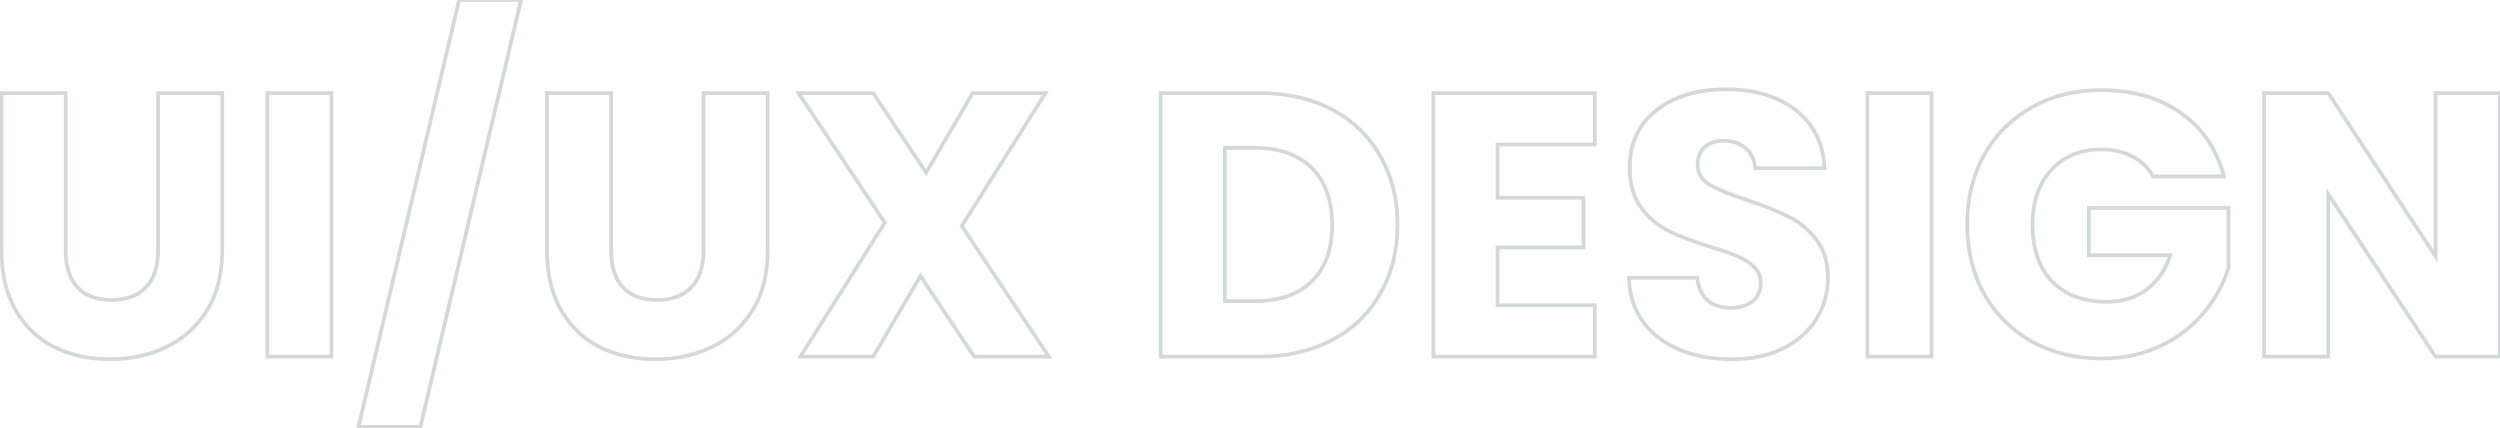 <svg width="1332" height="228" viewBox="0 0 1332 228" fill="none" xmlns="http://www.w3.org/2000/svg">
<path d="M35 49.6H36V48.6H35V49.6ZM41.2 153L40.461 153.674L41.2 153ZM77.8 153L78.528 153.685L77.8 153ZM84.2 49.6V48.6H83.2V49.6H84.2ZM118.4 49.6H119.4V48.6H118.4V49.6ZM110.4 165.2L111.252 165.724L110.4 165.2ZM88.8 184.8L88.363 183.9L88.358 183.903L88.8 184.8ZM29 185L28.547 185.892L28.555 185.896L28.564 185.9L29 185ZM8.4 165.4L7.533 165.899L7.537 165.905L8.4 165.4ZM0.8 49.6V48.6H-0.2V49.6H0.8ZM34 49.6L34 133.6H36L36 49.6H34ZM34 133.6C34 142.156 36.106 148.897 40.461 153.674L41.939 152.326C38.027 148.036 36 141.844 36 133.6H34ZM40.461 153.674C44.837 158.473 51.209 160.8 59.4 160.8V158.8C51.591 158.8 45.83 156.593 41.939 152.326L40.461 153.674ZM59.4 160.8C67.593 160.8 74.022 158.473 78.528 153.685L77.072 152.315C73.044 156.594 67.207 158.8 59.4 158.8V160.8ZM78.528 153.685C83.023 148.91 85.2 142.164 85.2 133.6H83.2C83.2 141.836 81.11 148.024 77.072 152.315L78.528 153.685ZM85.2 133.6L85.2 49.6H83.2L83.2 133.6H85.2ZM84.2 50.6H118.4V48.6H84.2V50.6ZM117.4 49.6L117.4 133.4H119.4L119.4 49.6H117.4ZM117.4 133.4C117.4 145.791 114.764 156.2 109.548 164.676L111.252 165.724C116.702 156.867 119.4 146.076 119.4 133.4H117.4ZM109.548 164.676C104.314 173.182 97.257 179.584 88.363 183.9L89.237 185.7C98.476 181.216 105.82 174.551 111.252 165.724L109.548 164.676ZM88.358 183.903C79.577 188.228 69.731 190.4 58.8 190.4L58.8 192.4C70.003 192.4 80.156 190.172 89.242 185.697L88.358 183.903ZM58.8 190.4C47.864 190.4 38.083 188.293 29.436 184.1L28.564 185.9C37.517 190.241 47.602 192.4 58.8 192.4L58.8 190.4ZM29.453 184.108C20.963 179.798 14.236 173.402 9.263 164.895L7.537 165.905C12.697 174.731 19.704 181.402 28.547 185.892L29.453 184.108ZM9.267 164.901C4.306 156.285 1.8 145.799 1.8 133.4H-0.2C-0.2 146.068 2.361 156.915 7.533 165.899L9.267 164.901ZM1.8 133.4L1.8 49.6H-0.2L-0.2 133.4H1.8ZM0.8 50.6L35 50.6V48.6L0.8 48.6V50.6ZM176.616 49.6H177.616V48.6H176.616V49.6ZM176.616 190V191H177.616V190H176.616ZM142.416 190H141.416V191H142.416V190ZM142.416 49.6V48.6H141.416V49.6H142.416ZM175.616 49.6L175.616 190H177.616L177.616 49.6H175.616ZM176.616 189H142.416V191H176.616V189ZM143.416 190L143.416 49.6H141.416L141.416 190H143.416ZM142.416 50.6H176.616V48.6H142.416V50.6ZM277.6 -9.53674e-06L278.573 0.229L278.863 -1H277.6V-9.53674e-06ZM224 227.4V228.4H224.792L224.973 227.629L224 227.4ZM191 227.4L190.027 227.171L189.737 228.4H191V227.4ZM244.6 -9.53674e-06V-1H243.808L243.627 -0.229L244.6 -9.53674e-06ZM276.627 -0.229L223.027 227.171L224.973 227.629L278.573 0.229L276.627 -0.229ZM224 226.4H191V228.4H224V226.4ZM191.973 227.629L245.573 0.229L243.627 -0.229L190.027 227.171L191.973 227.629ZM244.6 1L277.6 1V-1L244.6 -1V1ZM325.625 49.6H326.625V48.6H325.625V49.6ZM331.825 153L331.086 153.674L331.825 153ZM368.425 153L369.153 153.685L368.425 153ZM374.825 49.6V48.6H373.825V49.6H374.825ZM409.025 49.6H410.025V48.6H409.025V49.6ZM401.025 165.2L401.877 165.724L401.025 165.2ZM379.425 184.8L378.988 183.9L378.983 183.903L379.425 184.8ZM319.625 185L319.172 185.892L319.18 185.896L319.189 185.9L319.625 185ZM299.025 165.4L298.158 165.899L298.162 165.905L299.025 165.4ZM291.425 49.6V48.6H290.425V49.6H291.425ZM324.625 49.6V133.6H326.625V49.6H324.625ZM324.625 133.6C324.625 142.156 326.731 148.897 331.086 153.674L332.564 152.326C328.652 148.036 326.625 141.844 326.625 133.6H324.625ZM331.086 153.674C335.462 158.473 341.834 160.8 350.025 160.8V158.8C342.216 158.8 336.454 156.593 332.564 152.326L331.086 153.674ZM350.025 160.8C358.218 160.8 364.647 158.473 369.153 153.685L367.697 152.315C363.669 156.594 357.832 158.8 350.025 158.8V160.8ZM369.153 153.685C373.648 148.91 375.825 142.164 375.825 133.6H373.825C373.825 141.836 371.735 148.024 367.697 152.315L369.153 153.685ZM375.825 133.6V49.6H373.825V133.6H375.825ZM374.825 50.6L409.025 50.6V48.6L374.825 48.6V50.6ZM408.025 49.6V133.4H410.025V49.6H408.025ZM408.025 133.4C408.025 145.791 405.389 156.2 400.173 164.676L401.877 165.724C407.327 156.867 410.025 146.076 410.025 133.4H408.025ZM400.173 164.676C394.939 173.182 387.882 179.584 378.988 183.9L379.862 185.7C389.101 181.216 396.445 174.551 401.877 165.724L400.173 164.676ZM378.983 183.903C370.202 188.228 360.356 190.4 349.425 190.4V192.4C360.628 192.4 370.781 190.172 379.867 185.697L378.983 183.903ZM349.425 190.4C338.489 190.4 328.708 188.293 320.061 184.1L319.189 185.9C328.142 190.241 338.227 192.4 349.425 192.4V190.4ZM320.078 184.108C311.588 179.798 304.861 173.402 299.888 164.895L298.162 165.905C303.322 174.731 310.329 181.402 319.172 185.892L320.078 184.108ZM299.892 164.901C294.931 156.285 292.425 145.799 292.425 133.4H290.425C290.425 146.068 292.986 156.915 298.158 165.899L299.892 164.901ZM292.425 133.4V49.6H290.425V133.4H292.425ZM291.425 50.6L325.625 50.6V48.6L291.425 48.6V50.6ZM519.041 190L518.208 190.554L518.505 191H519.041V190ZM490.441 147L491.273 146.446L490.387 145.114L489.578 146.494L490.441 147ZM465.241 190V191H465.814L466.103 190.506L465.241 190ZM426.441 190L425.595 189.467L424.628 191H426.441V190ZM471.441 118.6L472.287 119.133L472.632 118.585L472.273 118.045L471.441 118.6ZM425.441 49.6V48.6H423.572L424.609 50.155L425.441 49.6ZM465.241 49.6L466.073 49.046L465.777 48.6H465.241V49.6ZM493.441 92L492.608 92.554L493.495 93.888L494.304 92.505L493.441 92ZM518.241 49.6V48.6H517.667L517.377 49.095L518.241 49.6ZM557.041 49.6L557.887 50.133L558.852 48.6H557.041V49.6ZM512.441 120.4L511.595 119.867L511.249 120.415L511.609 120.955L512.441 120.4ZM558.841 190V191H560.709L559.673 189.445L558.841 190ZM519.873 189.446L491.273 146.446L489.608 147.554L518.208 190.554L519.873 189.446ZM489.578 146.494L464.378 189.494L466.103 190.506L491.303 147.506L489.578 146.494ZM465.241 189L426.441 189V191L465.241 191V189ZM427.287 190.533L472.287 119.133L470.595 118.067L425.595 189.467L427.287 190.533ZM472.273 118.045L426.273 49.045L424.609 50.155L470.609 119.155L472.273 118.045ZM425.441 50.6H465.241V48.6H425.441V50.6ZM464.408 50.154L492.608 92.554L494.273 91.446L466.073 49.046L464.408 50.154ZM494.304 92.505L519.104 50.105L517.377 49.095L492.577 91.495L494.304 92.505ZM518.241 50.6H557.041V48.6H518.241V50.6ZM556.195 49.067L511.595 119.867L513.287 120.933L557.887 50.133L556.195 49.067ZM511.609 120.955L558.009 190.555L559.673 189.445L513.273 119.845L511.609 120.955ZM558.841 189H519.041V191H558.841V189ZM709.792 58.4L710.261 57.517L709.792 58.4ZM735.392 83.2L734.521 83.69L734.524 83.697L734.528 83.703L735.392 83.2ZM735.392 156.4L734.525 155.902L734.521 155.91L735.392 156.4ZM709.592 181.2L709.128 180.314L709.124 180.316L709.592 181.2ZM618.392 190H617.392V191H618.392V190ZM618.392 49.6V48.6H617.392V49.6H618.392ZM652.592 78.8V77.8L651.592 77.8V78.8L652.592 78.8ZM652.592 160.4H651.592V161.4H652.592V160.4ZM670.992 50.6C685.659 50.6 698.425 53.506 709.324 59.283L710.261 57.517C699.026 51.561 685.926 48.6 670.992 48.6V50.6ZM709.324 59.283C720.225 65.063 728.617 73.195 734.521 83.69L736.264 82.71C730.168 71.872 721.492 63.471 710.261 57.517L709.324 59.283ZM734.528 83.703C740.561 94.064 743.592 106.085 743.592 119.8H745.592C745.592 105.781 742.49 93.403 736.256 82.697L734.528 83.703ZM743.592 119.8C743.592 133.379 740.562 145.404 734.525 155.902L736.259 156.898C742.489 146.063 745.592 133.688 745.592 119.8H743.592ZM734.521 155.91C728.619 166.402 720.163 174.534 709.128 180.314L710.056 182.086C721.421 176.133 730.166 167.731 736.264 156.89L734.521 155.91ZM709.124 180.316C698.224 186.095 685.523 189 670.992 189V191C685.794 191 698.827 188.039 710.061 182.084L709.124 180.316ZM670.992 189H618.392V191H670.992V189ZM619.392 190V49.6H617.392V190H619.392ZM618.392 50.6L670.992 50.6V48.6L618.392 48.6V50.6ZM668.792 161.4C681.91 161.4 692.257 157.812 699.693 150.514L698.292 149.086C691.327 155.922 681.541 159.4 668.792 159.4V161.4ZM699.693 150.514C707.134 143.21 710.792 132.922 710.792 119.8H708.792C708.792 132.544 705.25 142.257 698.292 149.086L699.693 150.514ZM710.792 119.8C710.792 106.677 707.134 96.328 699.699 88.893L698.285 90.307C705.25 97.272 708.792 107.057 708.792 119.8H710.792ZM699.699 88.893C692.265 81.458 681.915 77.8 668.792 77.8V79.8C681.536 79.8 691.32 83.342 698.285 90.307L699.699 88.893ZM668.792 77.8H652.592V79.8H668.792V77.8ZM651.592 78.8V160.4H653.592V78.8L651.592 78.8ZM652.592 161.4H668.792V159.4H652.592V161.4ZM797.905 77V76H796.905V77H797.905ZM797.905 105.4H796.905V106.4H797.905V105.4ZM843.705 105.4H844.705V104.4H843.705V105.4ZM843.705 131.8V132.8H844.705V131.8H843.705ZM797.905 131.8V130.8H796.905V131.8H797.905ZM797.905 162.6H796.905V163.6H797.905V162.6ZM849.705 162.6H850.705V161.6H849.705V162.6ZM849.705 190V191H850.705V190H849.705ZM763.705 190H762.705V191H763.705V190ZM763.705 49.6V48.6H762.705V49.6H763.705ZM849.705 49.6H850.705V48.6H849.705V49.6ZM849.705 77V78H850.705V77H849.705ZM796.905 77V105.4H798.905V77H796.905ZM797.905 106.4H843.705V104.4H797.905V106.4ZM842.705 105.4V131.8H844.705V105.4H842.705ZM843.705 130.8H797.905V132.8H843.705V130.8ZM796.905 131.8V162.6H798.905V131.8H796.905ZM797.905 163.6H849.705V161.6H797.905V163.6ZM848.705 162.6V190H850.705V162.6H848.705ZM849.705 189L763.705 189V191L849.705 191V189ZM764.705 190V49.6H762.705V190H764.705ZM763.705 50.6L849.705 50.6V48.6L763.705 48.6V50.6ZM848.705 49.6V77H850.705V49.6H848.705ZM849.705 76L797.905 76V78L849.705 78V76ZM895.108 186.4L894.729 187.325L895.108 186.4ZM875.508 171.6L874.702 172.192L874.71 172.203L875.508 171.6ZM867.908 148V147H866.878L866.908 148.029L867.908 148ZM904.308 148L905.303 147.898L905.211 147H904.308V148ZM909.708 160L909.034 160.738L909.042 160.747L909.052 160.755L909.708 160ZM933.708 160.6L934.319 161.391L934.33 161.383L934.341 161.374L933.708 160.6ZM934.508 142.2L933.801 142.907L933.811 142.917L933.821 142.927L934.508 142.2ZM925.908 136.6L925.505 137.515L925.512 137.518L925.518 137.521L925.908 136.6ZM911.508 131.6L911.213 132.556L911.222 132.558L911.508 131.6ZM889.308 123.2L888.869 124.099L889.308 123.2ZM874.508 110.8L875.305 110.197L874.508 110.8ZM882.508 58.8L883.12 59.591L883.127 59.585L882.508 58.8ZM956.908 58.8L956.289 59.585L956.295 59.59L956.908 58.8ZM972.108 89.6V90.6H973.16L973.107 89.55L972.108 89.6ZM935.108 89.6L934.11 89.659L934.165 90.6H935.108V89.6ZM930.108 79L929.452 79.755L929.461 79.763L929.471 79.771L930.108 79ZM908.308 78.4L908.952 79.165L908.963 79.155L908.975 79.145L908.308 78.4ZM910.908 98.4L911.418 97.54L910.908 98.4ZM930.908 106.6L931.228 105.653L931.216 105.649L930.908 106.6ZM952.908 115.4L952.461 116.294L952.469 116.299L952.908 115.4ZM967.708 127.6L966.917 128.213L967.708 127.6ZM967.708 170L966.863 169.465L966.859 169.472L966.855 169.478L967.708 170ZM950.108 185.6L949.661 184.706L950.108 185.6ZM922.708 190.4C912.55 190.4 903.482 188.751 895.487 185.475L894.729 187.325C903.001 190.716 912.333 192.4 922.708 192.4V190.4ZM895.487 185.475C887.507 182.204 881.123 177.377 876.306 170.997L874.71 172.203C879.759 178.89 886.442 183.929 894.729 187.325L895.487 185.475ZM876.314 171.008C871.65 164.66 869.169 156.996 868.907 147.971L866.908 148.029C867.18 157.404 869.766 165.474 874.702 172.192L876.314 171.008ZM867.908 149H904.308V147H867.908V149ZM903.313 148.102C903.865 153.481 905.742 157.733 909.034 160.738L910.382 159.262C907.54 156.667 905.818 152.919 905.303 147.898L903.313 148.102ZM909.052 160.755C912.337 163.612 916.587 165 921.708 165V163C916.962 163 913.212 161.722 910.364 159.245L909.052 160.755ZM921.708 165C926.916 165 931.156 163.835 934.319 161.391L933.096 159.809C930.392 161.898 926.633 163 921.708 163V165ZM934.341 161.374C937.529 158.765 939.108 155.202 939.108 150.8H937.108C937.108 154.664 935.753 157.635 933.075 159.826L934.341 161.374ZM939.108 150.8C939.108 147.074 937.805 143.939 935.194 141.473L933.821 142.927C936.01 144.994 937.108 147.593 937.108 150.8H939.108ZM935.215 141.493C932.843 139.121 929.862 137.187 926.297 135.679L925.518 137.521C928.887 138.946 931.64 140.746 933.801 142.907L935.215 141.493ZM926.311 135.685C922.92 134.193 918.074 132.512 911.793 130.642L911.222 132.558C917.475 134.421 922.229 136.074 925.505 137.515L926.311 135.685ZM911.803 130.645C902.764 127.853 895.417 125.071 889.747 122.301L888.869 124.099C894.665 126.929 902.118 129.747 911.213 132.555L911.803 130.645ZM889.747 122.301C884.165 119.575 879.351 115.548 875.305 110.197L873.71 111.403C877.931 116.986 882.984 121.225 888.869 124.099L889.747 122.301ZM875.305 110.197C871.337 104.948 869.308 98.045 869.308 89.4H867.308C867.308 98.355 869.412 105.719 873.71 111.403L875.305 110.197ZM869.308 89.4C869.308 76.61 873.923 66.716 883.12 59.59L881.895 58.009C872.16 65.551 867.308 76.056 867.308 89.4H869.308ZM883.127 59.585C892.376 52.291 904.473 48.6 919.508 48.6V46.6C904.143 46.6 891.573 50.376 881.889 58.015L883.127 59.585ZM919.508 48.6C934.814 48.6 947.043 52.293 956.289 59.585L957.527 58.015C947.839 50.374 935.135 46.6 919.508 46.6V48.6ZM956.295 59.59C965.506 66.725 970.455 76.708 971.109 89.65L973.107 89.55C972.427 76.092 967.243 65.541 957.52 58.009L956.295 59.59ZM972.108 88.6H935.108V90.6H972.108V88.6ZM936.106 89.541C935.826 84.774 934.057 80.965 930.745 78.229L929.471 79.771C932.292 82.102 933.857 85.359 934.11 89.659L936.106 89.541ZM930.764 78.245C927.483 75.393 923.303 74 918.308 74V76C922.913 76 926.599 77.274 929.452 79.755L930.764 78.245ZM918.308 74C913.984 74 910.395 75.19 907.641 77.655L908.975 79.145C911.287 77.076 914.365 76 918.308 76V74ZM907.664 77.635C904.85 80.004 903.508 83.451 903.508 87.8H905.508C905.508 83.882 906.699 81.062 908.952 79.165L907.664 77.635ZM903.508 87.8C903.508 92.725 905.862 96.567 910.397 99.26L911.418 97.54C907.42 95.166 905.508 91.942 905.508 87.8H903.508ZM910.397 99.26C914.762 101.852 921.515 104.612 930.6 107.551L931.216 105.649C922.168 102.721 915.587 100.015 911.418 97.54L910.397 99.26ZM930.587 107.547C939.631 110.606 946.917 113.523 952.461 116.294L953.355 114.506C947.699 111.677 940.318 108.727 931.228 105.653L930.587 107.547ZM952.469 116.299C958.057 119.028 962.872 122.993 966.917 128.213L968.498 126.987C964.277 121.54 959.225 117.372 953.347 114.501L952.469 116.299ZM966.917 128.213C970.884 133.331 972.908 139.966 972.908 148.2H974.908C974.908 139.634 972.798 132.535 968.498 126.987L966.917 128.213ZM972.908 148.2C972.908 156.018 970.891 163.098 966.863 169.465L968.553 170.535C972.791 163.836 974.908 156.382 974.908 148.2H972.908ZM966.855 169.478C962.965 175.832 957.249 180.912 949.661 184.706L950.555 186.494C958.434 182.555 964.451 177.235 968.561 170.522L966.855 169.478ZM949.661 184.706C942.093 188.489 933.119 190.4 922.708 190.4V192.4C933.363 192.4 942.656 190.444 950.555 186.494L949.661 184.706ZM1029.15 49.6H1030.15V48.6H1029.15V49.6ZM1029.15 190V191H1030.15V190H1029.15ZM994.955 190H993.955V191H994.955V190ZM994.955 49.6V48.6H993.955V49.6H994.955ZM1028.15 49.6V190H1030.15V49.6H1028.15ZM1029.15 189H994.955V191H1029.15V189ZM995.955 190V49.6H993.955V190H995.955ZM994.955 50.6L1029.15 50.6V48.6L994.955 48.6V50.6ZM1147.14 94L1146.26 94.477L1146.54 95H1147.14V94ZM1136.14 83.4L1135.66 84.279L1135.68 84.287L1135.69 84.294L1136.14 83.4ZM1092.94 90.6L1093.67 91.279L1093.68 91.273L1092.94 90.6ZM1093.34 150L1092.61 150.687L1092.62 150.694L1092.63 150.7L1093.34 150ZM1143.54 154.4L1142.95 153.591L1142.94 153.598L1143.54 154.4ZM1156.34 136L1157.29 136.316L1157.73 135H1156.34V136ZM1112.94 136H1111.94V137H1112.94V136ZM1112.94 110.8V109.8H1111.94V110.8H1112.94ZM1187.34 110.8H1188.34V109.8H1187.34V110.8ZM1187.34 142.6L1188.3 142.885L1188.34 142.745V142.6H1187.34ZM1174.34 166.4L1173.57 165.758L1173.57 165.767L1174.34 166.4ZM1151.34 184.2L1150.9 183.3L1151.34 184.2ZM1082.54 182L1082.05 182.87L1082.05 182.873L1082.06 182.877L1082.54 182ZM1057.14 156.6L1056.26 157.086L1056.27 157.094L1057.14 156.6ZM1057.14 82.6L1056.27 82.111L1056.26 82.114L1057.14 82.6ZM1082.54 57.2L1083.02 58.074L1083.03 58.07L1082.54 57.2ZM1161.94 60.2L1161.36 61.016L1161.36 61.019L1161.94 60.2ZM1184.94 94V95H1186.23L1185.91 93.749L1184.94 94ZM1148.02 93.523C1145.39 88.674 1141.57 84.996 1136.59 82.506L1135.69 84.294C1140.31 86.604 1143.83 89.993 1146.26 94.477L1148.02 93.523ZM1136.62 82.521C1131.78 79.894 1126.07 78.6 1119.54 78.6V80.6C1125.81 80.6 1131.17 81.84 1135.66 84.279L1136.62 82.521ZM1119.54 78.6C1108.23 78.6 1099.08 82.36 1092.2 89.927L1093.68 91.273C1100.13 84.173 1108.72 80.6 1119.54 80.6V78.6ZM1092.21 89.921C1085.33 97.347 1081.94 107.277 1081.94 119.6H1083.94C1083.94 107.656 1087.22 98.253 1093.67 91.279L1092.21 89.921ZM1081.94 119.6C1081.94 132.714 1085.46 143.12 1092.61 150.687L1094.07 149.313C1087.35 142.213 1083.94 132.353 1083.94 119.6H1081.94ZM1092.63 150.7C1099.92 158.132 1109.87 161.8 1122.34 161.8V159.8C1110.28 159.8 1100.89 156.268 1094.05 149.3L1092.63 150.7ZM1122.34 161.8C1130.92 161.8 1138.2 159.619 1144.14 155.202L1142.94 153.598C1137.41 157.715 1130.56 159.8 1122.34 159.8V161.8ZM1144.13 155.209C1150.19 150.8 1154.57 144.481 1157.29 136.316L1155.39 135.684C1152.78 143.519 1148.62 149.466 1142.95 153.591L1144.13 155.209ZM1156.34 135L1112.94 135V137L1156.34 137V135ZM1113.94 136V110.8H1111.94V136H1113.94ZM1112.94 111.8L1187.34 111.8V109.8L1112.94 109.8V111.8ZM1186.34 110.8V142.6H1188.34V110.8H1186.34ZM1186.38 142.315C1183.89 150.708 1179.62 158.522 1173.57 165.758L1175.11 167.042C1181.32 159.611 1185.72 151.558 1188.3 142.885L1186.38 142.315ZM1173.57 165.767C1167.67 172.978 1160.12 178.824 1150.9 183.3L1151.78 185.1C1161.23 180.509 1169.01 174.489 1175.11 167.033L1173.57 165.767ZM1150.9 183.3C1141.72 187.76 1131.34 190 1119.74 190V192C1131.6 192 1142.29 189.707 1151.78 185.1L1150.9 183.3ZM1119.74 190C1106.02 190 1093.79 187.034 1083.02 181.123L1082.06 182.877C1093.15 188.966 1105.72 192 1119.74 192V190ZM1083.03 181.13C1072.39 175.086 1064.05 166.749 1058.01 156.106L1056.27 157.094C1062.49 168.051 1071.09 176.647 1082.05 182.87L1083.03 181.13ZM1058.01 156.114C1052.11 145.48 1049.14 133.318 1049.14 119.6H1047.14C1047.14 133.615 1050.17 146.12 1056.26 157.086L1058.01 156.114ZM1049.14 119.6C1049.14 105.882 1052.11 93.72 1058.01 83.086L1056.26 82.114C1050.17 93.08 1047.14 105.585 1047.14 119.6H1049.14ZM1058.01 83.089C1064.06 72.315 1072.39 63.983 1083.02 58.074L1082.05 56.326C1071.09 62.417 1062.49 71.018 1056.27 82.111L1058.01 83.089ZM1083.03 58.07C1093.67 52.031 1105.82 49 1119.54 49V47C1105.52 47 1093.01 50.102 1082.05 56.33L1083.03 58.07ZM1119.54 49C1136.17 49 1150.09 53.024 1161.36 61.016L1162.52 59.384C1150.85 51.109 1136.51 47 1119.54 47V49ZM1161.36 61.019C1172.76 69.008 1180.29 80.069 1183.97 94.251L1185.91 93.749C1182.12 79.132 1174.32 67.658 1162.51 59.381L1161.36 61.019ZM1184.94 93L1147.14 93V95L1184.94 95V93ZM1331.88 190V191H1332.88V190H1331.88ZM1297.68 190L1296.85 190.551L1297.14 191H1297.68V190ZM1240.48 103.4L1241.32 102.849L1239.48 100.072V103.4H1240.48ZM1240.48 190V191H1241.48V190H1240.48ZM1206.28 190H1205.28V191H1206.28V190ZM1206.28 49.6V48.6H1205.28V49.6H1206.28ZM1240.48 49.6L1241.32 49.051L1241.02 48.6H1240.48V49.6ZM1297.68 136.6L1296.85 137.149L1298.68 139.941V136.6H1297.68ZM1297.68 49.6V48.6H1296.68V49.6H1297.68ZM1331.88 49.6H1332.88V48.6H1331.88V49.6ZM1331.88 189L1297.68 189V191L1331.88 191V189ZM1298.52 189.449L1241.32 102.849L1239.65 103.951L1296.85 190.551L1298.52 189.449ZM1239.48 103.4V190H1241.48V103.4H1239.48ZM1240.48 189H1206.28V191H1240.48V189ZM1207.28 190V49.6H1205.28V190H1207.28ZM1206.28 50.6H1240.48V48.6H1206.28V50.6ZM1239.65 50.149L1296.85 137.149L1298.52 136.051L1241.32 49.051L1239.65 50.149ZM1298.68 136.6V49.6H1296.68V136.6H1298.68ZM1297.68 50.6H1331.88V48.6H1297.68V50.6ZM1330.88 49.6V190H1332.88V49.6H1330.88Z" fill="#274546" fill-opacity="0.2"/>
</svg>
